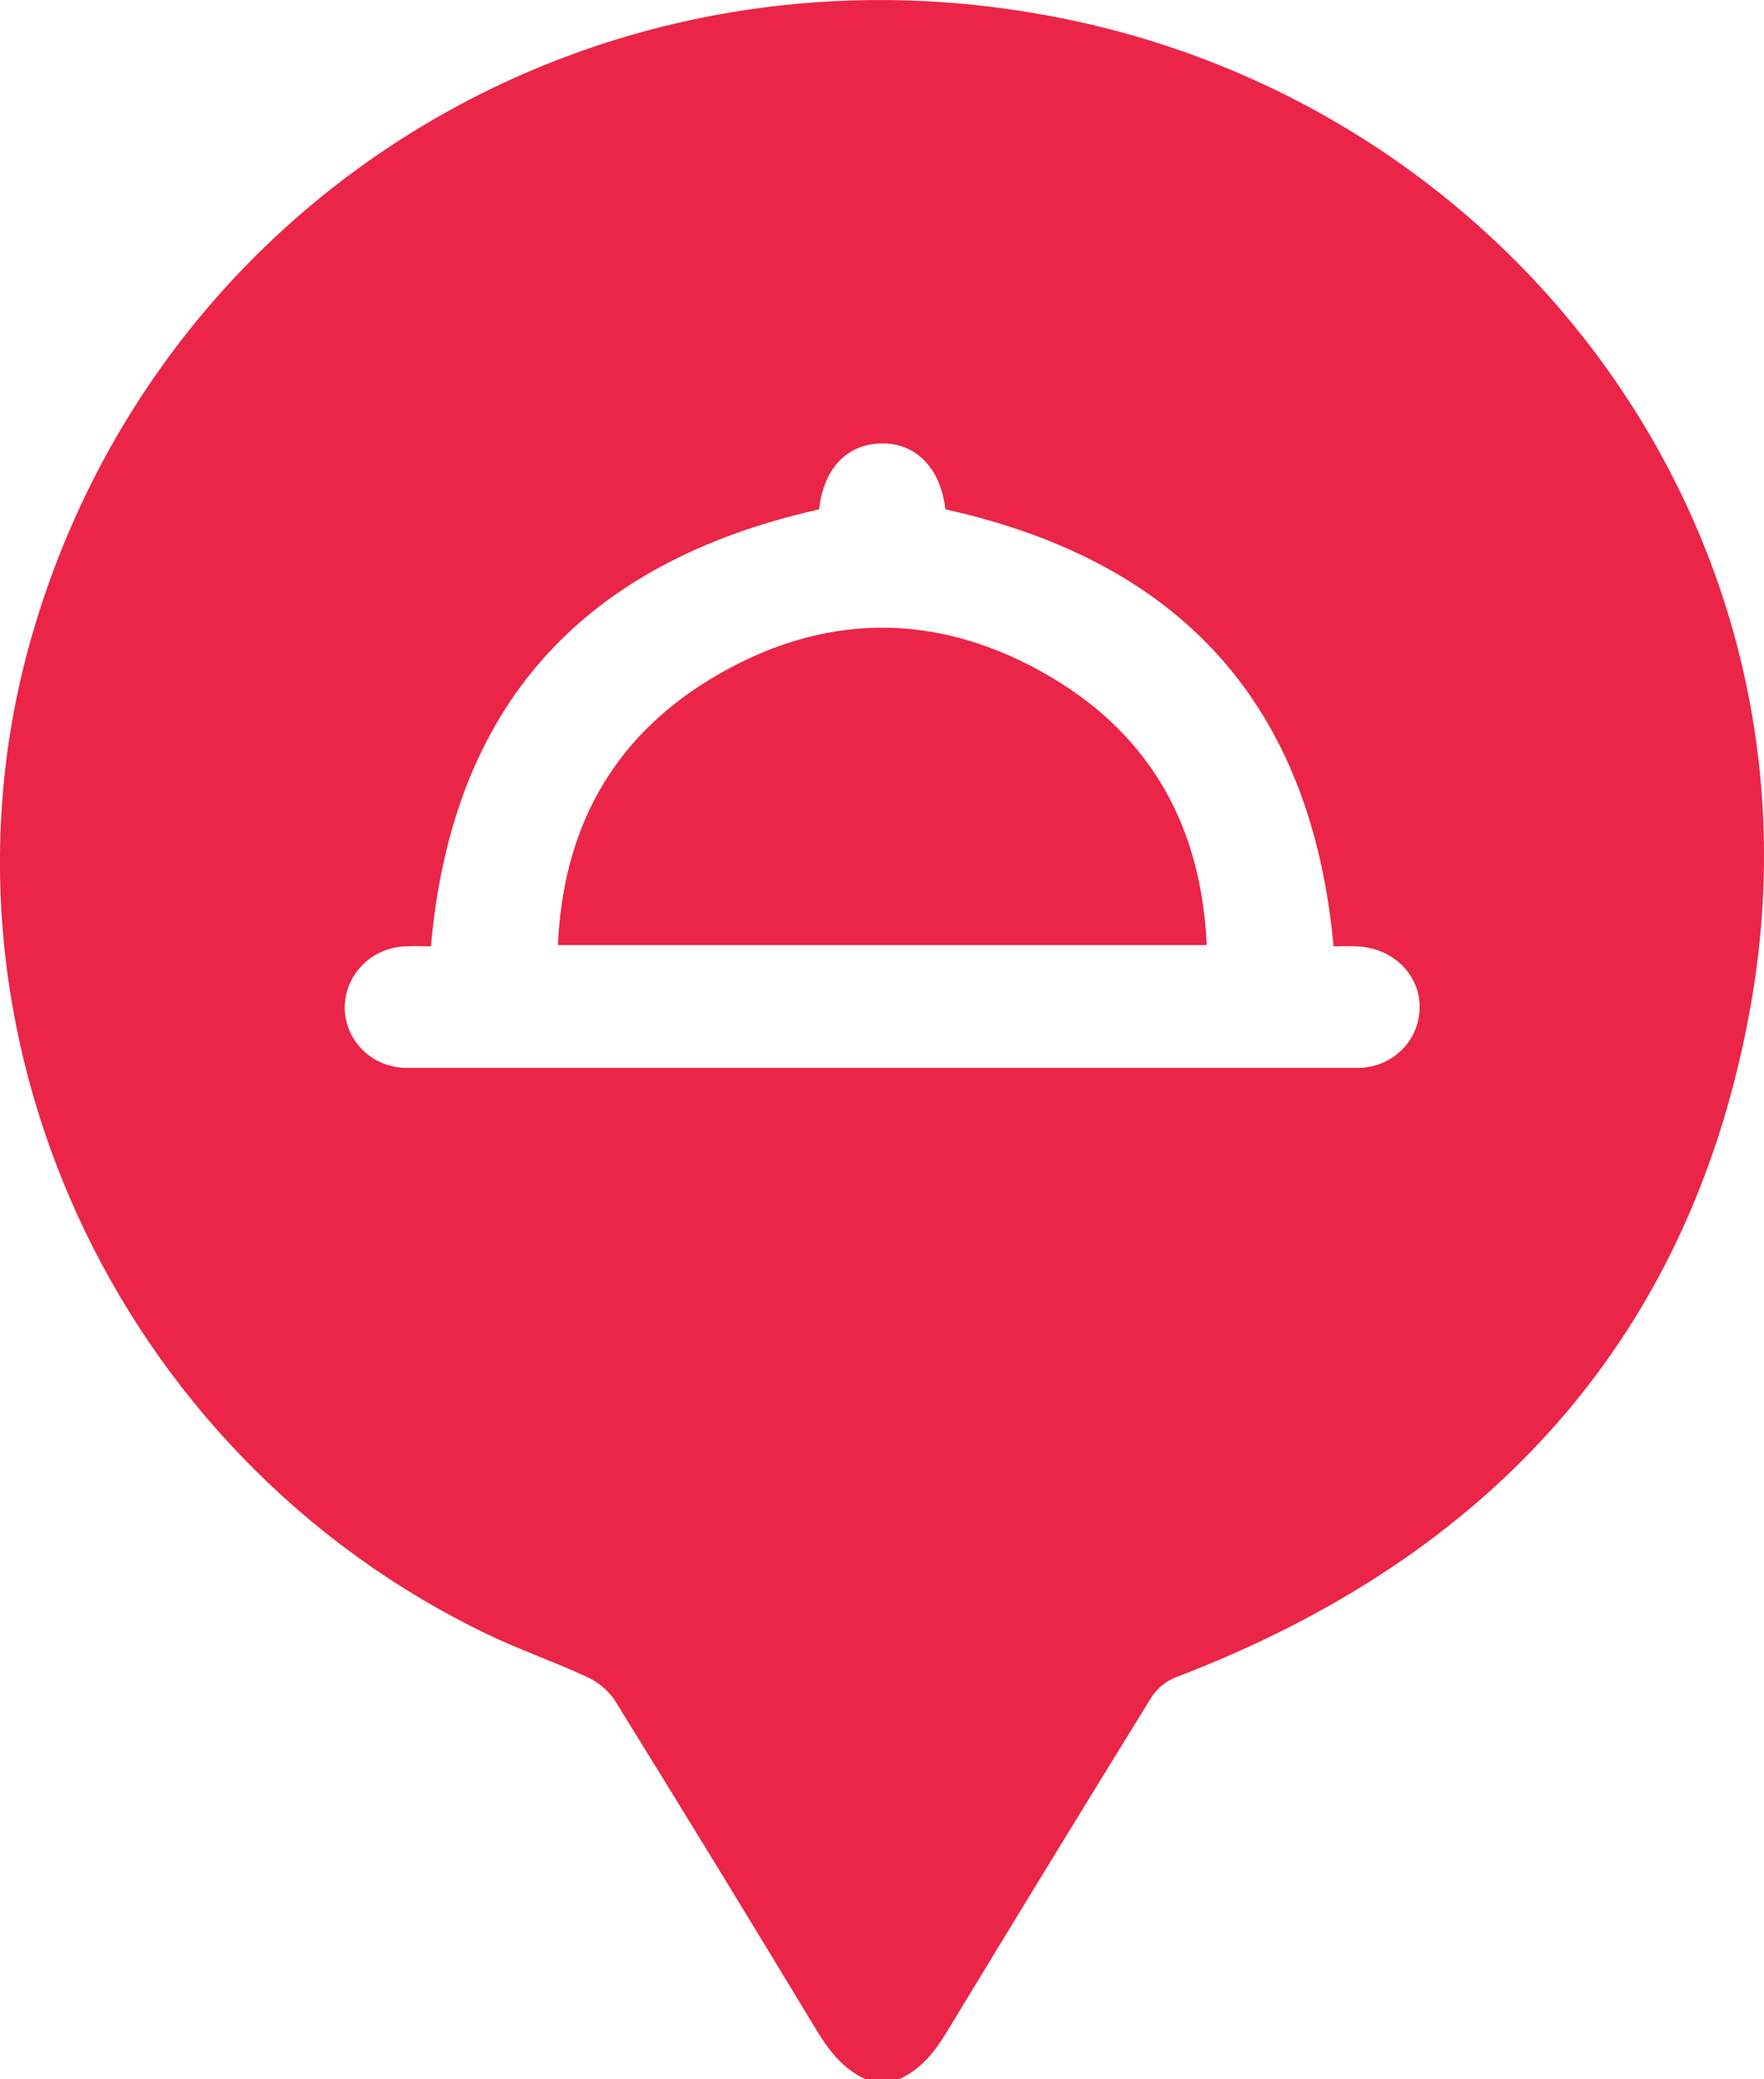 <svg width="28" height="33" viewBox="0 0 28 33" fill="none" xmlns="http://www.w3.org/2000/svg">
<path d="M14.269 33.001H13.741C13.38 32.834 13.158 32.545 12.958 32.216C11.898 30.461 10.827 28.711 9.747 26.967C9.632 26.807 9.473 26.681 9.29 26.602C8.775 26.364 8.234 26.178 7.726 25.932C1.819 23.09 -1.27 16.334 0.492 10.139C2.523 3.005 9.662 -1.255 17.053 0.331C24.107 1.844 29.101 8.533 27.791 15.945C26.87 21.174 23.701 24.702 18.657 26.622C18.5 26.686 18.368 26.796 18.277 26.936C17.194 28.691 16.118 30.45 15.05 32.213C14.852 32.545 14.631 32.836 14.269 33.001ZM13.002 8.084C9.221 8.933 7.175 11.221 6.84 15.019C6.719 15.019 6.577 15.012 6.439 15.019C6.177 15.027 5.929 15.135 5.749 15.32C5.568 15.505 5.468 15.752 5.471 16.008C5.474 16.135 5.503 16.259 5.555 16.375C5.607 16.491 5.683 16.596 5.776 16.683C5.87 16.77 5.98 16.839 6.101 16.884C6.222 16.93 6.351 16.951 6.48 16.948C11.494 16.948 16.509 16.948 21.524 16.948C21.653 16.952 21.782 16.93 21.903 16.885C22.023 16.84 22.134 16.772 22.228 16.684C22.322 16.597 22.397 16.493 22.449 16.377C22.502 16.261 22.53 16.136 22.533 16.01C22.55 15.476 22.116 15.043 21.538 15.019C21.401 15.012 21.264 15.019 21.168 15.019C20.816 11.198 18.762 8.915 15.006 8.084C14.931 7.429 14.54 7.027 13.987 7.038C13.434 7.049 13.073 7.443 13.002 8.084Z" fill="#EB2547"/>
<path d="M8.856 14.999C8.935 13.184 9.695 11.746 11.255 10.791C13.04 9.698 14.899 9.685 16.697 10.755C18.293 11.703 19.072 13.156 19.154 14.999H8.856Z" fill="#EB2547"/>
</svg>
